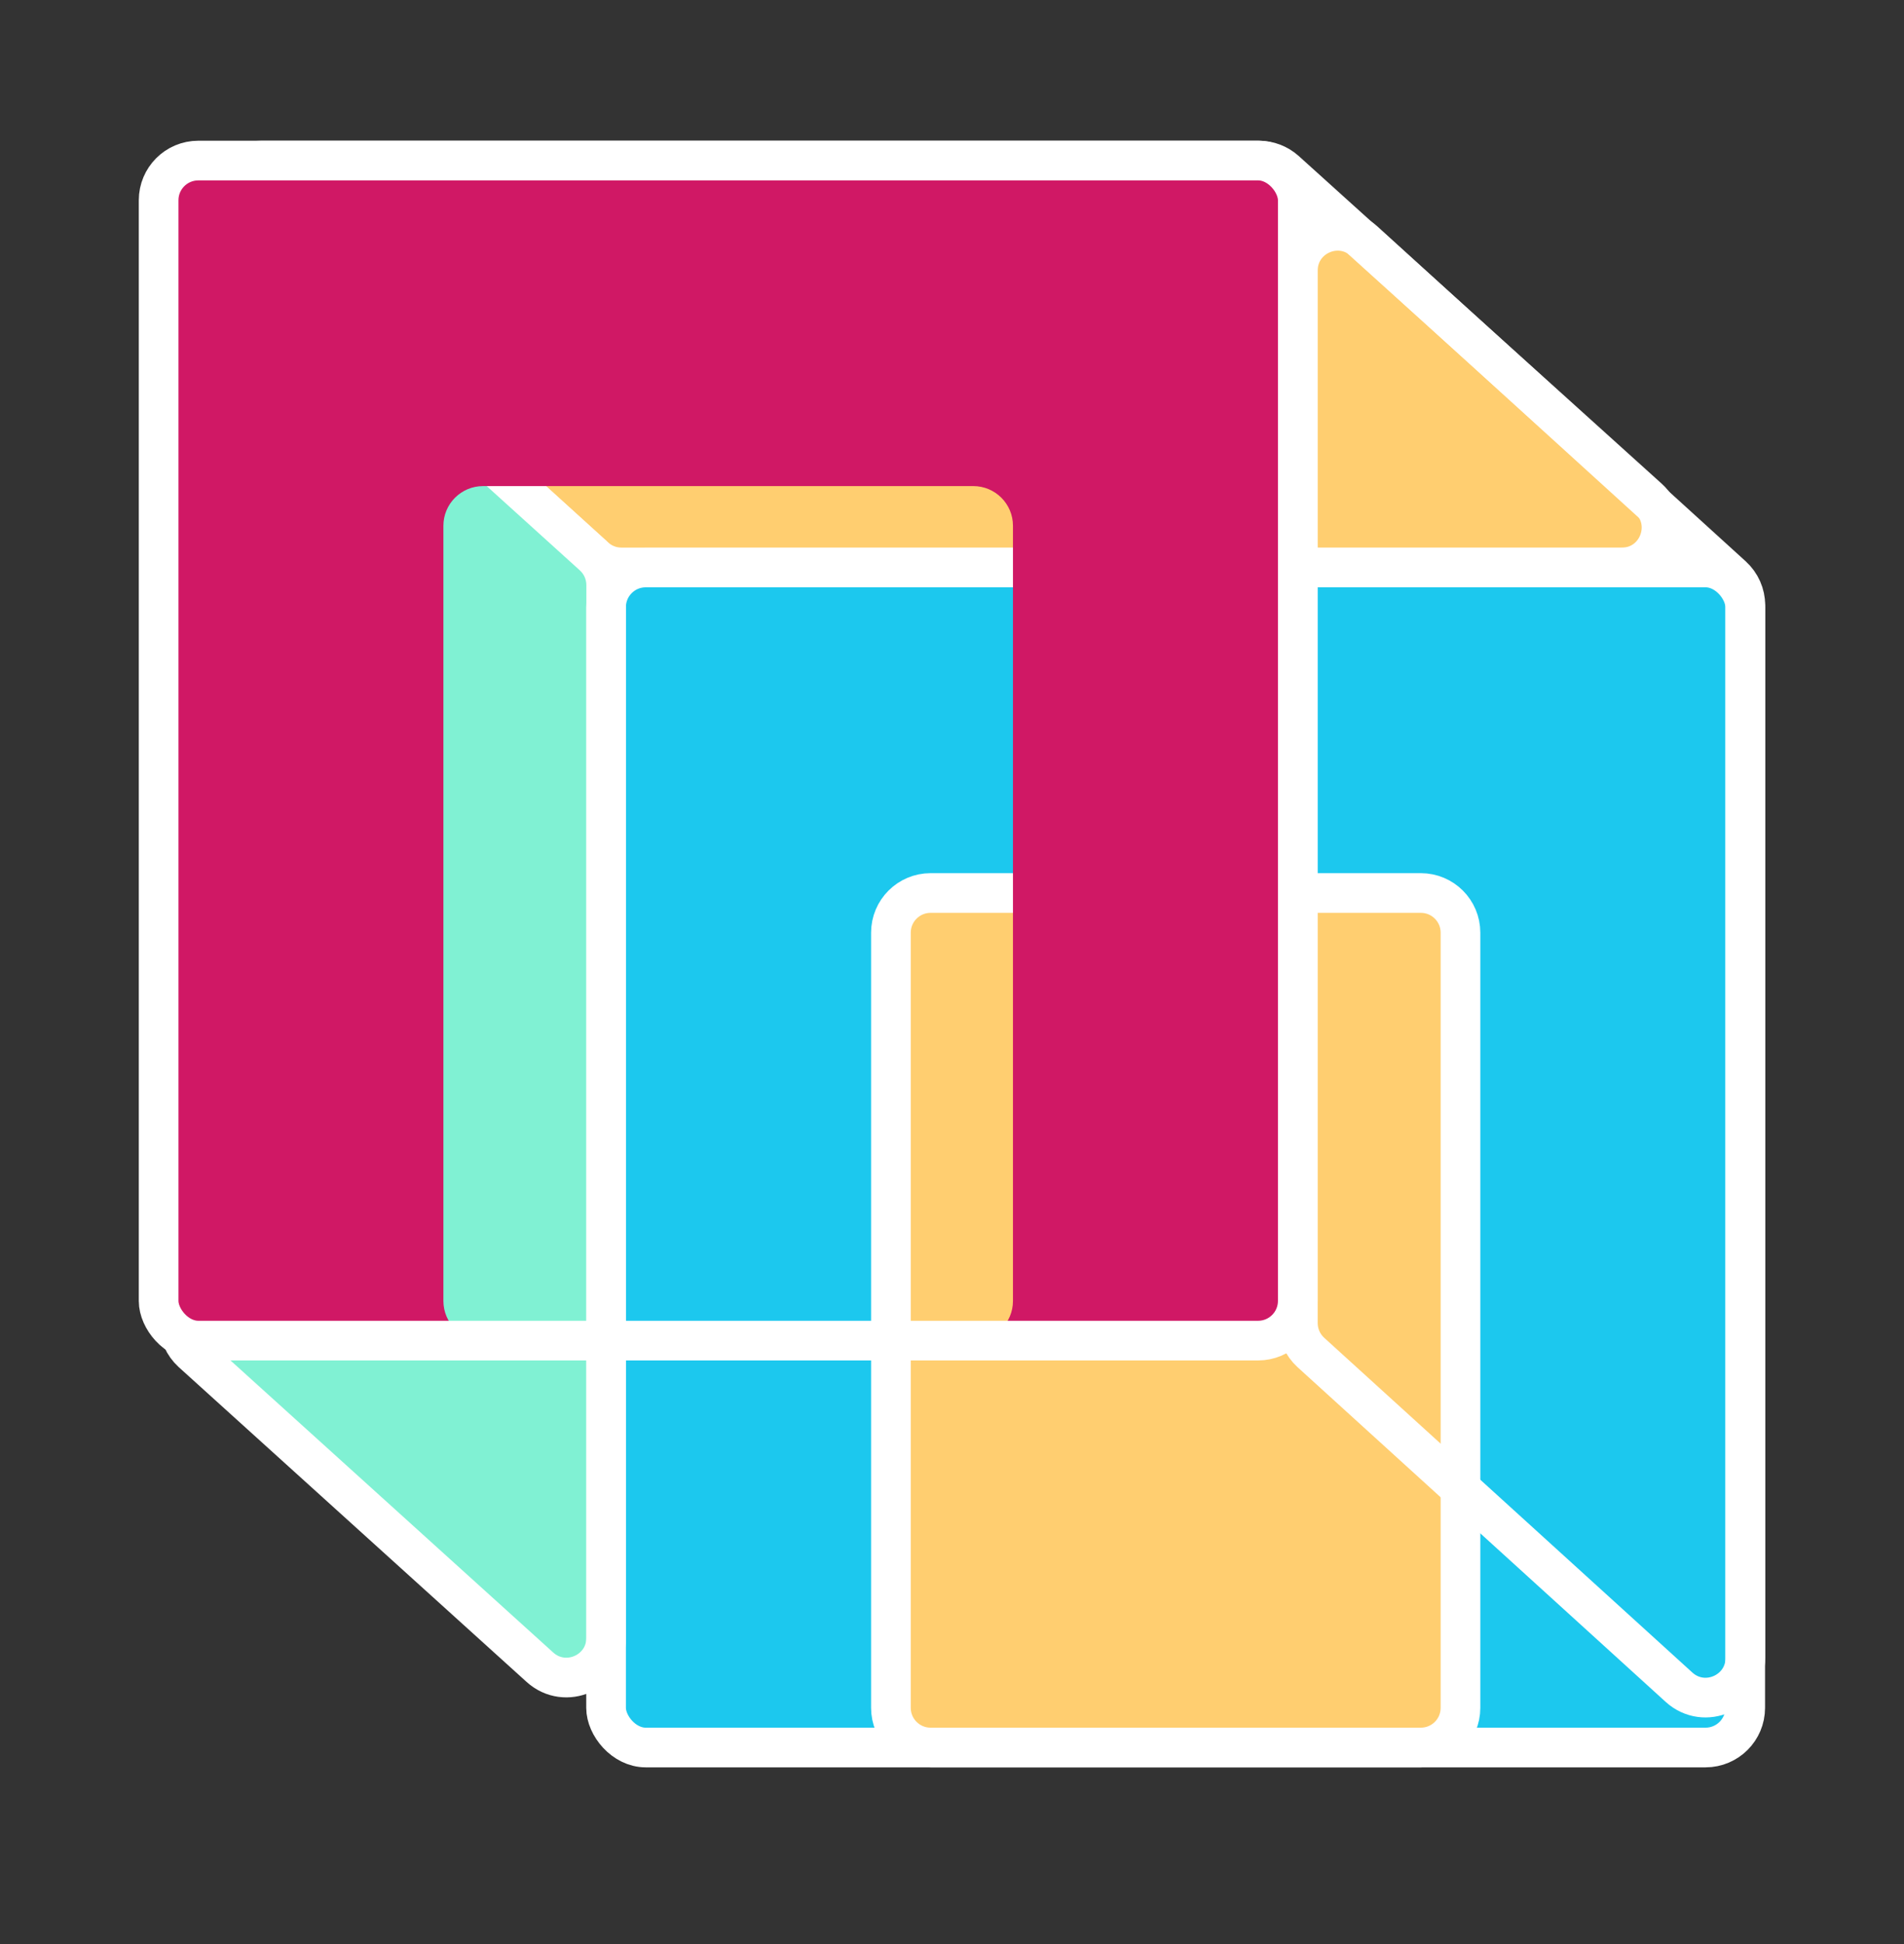 <svg width="48" height="49" viewBox="0 0 48 49" fill="none" xmlns="http://www.w3.org/2000/svg">
<rect x="0" y="0" width="48" height="49" fill="#333333" stroke="none"/>
<path d="M31.737 4.047H6.586C5.672 4.047 5.237 5.172 5.913 5.787L14.995 14.043C15.179 14.21 15.419 14.303 15.668 14.303H40.885C41.801 14.303 42.235 13.174 41.555 12.561L32.407 4.304C32.223 4.139 31.984 4.047 31.737 4.047Z" fill="#FFCE70" stroke="white" stroke-linejoin="round"/>
<path fill-rule="evenodd" clip-rule="evenodd" d="M44 15.304C44 14.751 43.552 14.304 43 14.304H16.282C15.73 14.304 15.282 14.751 15.282 15.304V43.047C15.282 43.599 15.73 44.047 16.282 44.047H21.461C22.013 44.047 22.461 43.599 22.461 43.047V23.509C22.461 22.956 22.909 22.509 23.461 22.509H35.82C36.372 22.509 36.82 22.956 36.82 23.509V43.047C36.82 43.599 37.268 44.047 37.82 44.047H43C43.552 44.047 44 43.599 44 43.047V15.304Z" fill="#1CC8EE"/>
<path d="M13.611 42.022L4.842 34.088C4.633 33.898 4.513 33.629 4.513 33.346V6.813C4.513 5.946 5.541 5.49 6.184 6.071L14.953 14.005C15.163 14.195 15.282 14.464 15.282 14.747V41.28C15.282 42.147 14.254 42.604 13.611 42.022Z" fill="#80F1D3" stroke="white" stroke-linejoin="round"/>
<path d="M35.819 22.508H23.46C22.908 22.508 22.46 22.956 22.46 23.508V43.046C22.46 43.598 22.908 44.046 23.46 44.046H35.819C36.372 44.046 36.819 43.598 36.819 43.046V23.508C36.819 22.956 36.372 22.508 35.819 22.508Z" fill="#FFCE70" stroke="white" stroke-linejoin="round"/>
<path d="M42.328 42.526L33.046 34.088C32.838 33.898 32.719 33.63 32.719 33.348V6.82C32.719 5.952 33.749 5.496 34.391 6.08L43.673 14.518C43.882 14.708 44.001 14.977 44.001 15.258V41.786C44.001 42.654 42.97 43.11 42.328 42.526Z" stroke="white" stroke-linejoin="round"/>
<rect x="15.279" y="14.303" width="28.718" height="29.743" rx="1" stroke="white" stroke-linejoin="round"/>
<path d="M15.279 14.303H43.484" stroke="white" stroke-linejoin="round"/>
<path fill-rule="evenodd" clip-rule="evenodd" d="M32.717 5.047C32.717 4.495 32.269 4.047 31.717 4.047H4.999C4.447 4.047 3.999 4.495 3.999 5.047V32.79C3.999 33.343 4.447 33.79 4.999 33.79H31.717C32.269 33.79 32.717 33.343 32.717 32.79V5.047ZM25.537 13.252C25.537 12.7 25.089 12.252 24.537 12.252H12.178C11.626 12.252 11.178 12.7 11.178 13.252V32.79C11.178 33.342 11.626 33.79 12.178 33.79H24.537C25.089 33.79 25.537 33.342 25.537 32.79V13.252Z" fill="#D01865"/>
<rect x="3.999" y="4.047" width="28.718" height="29.743" rx="1" stroke="white" stroke-linejoin="round"/>
</svg>
